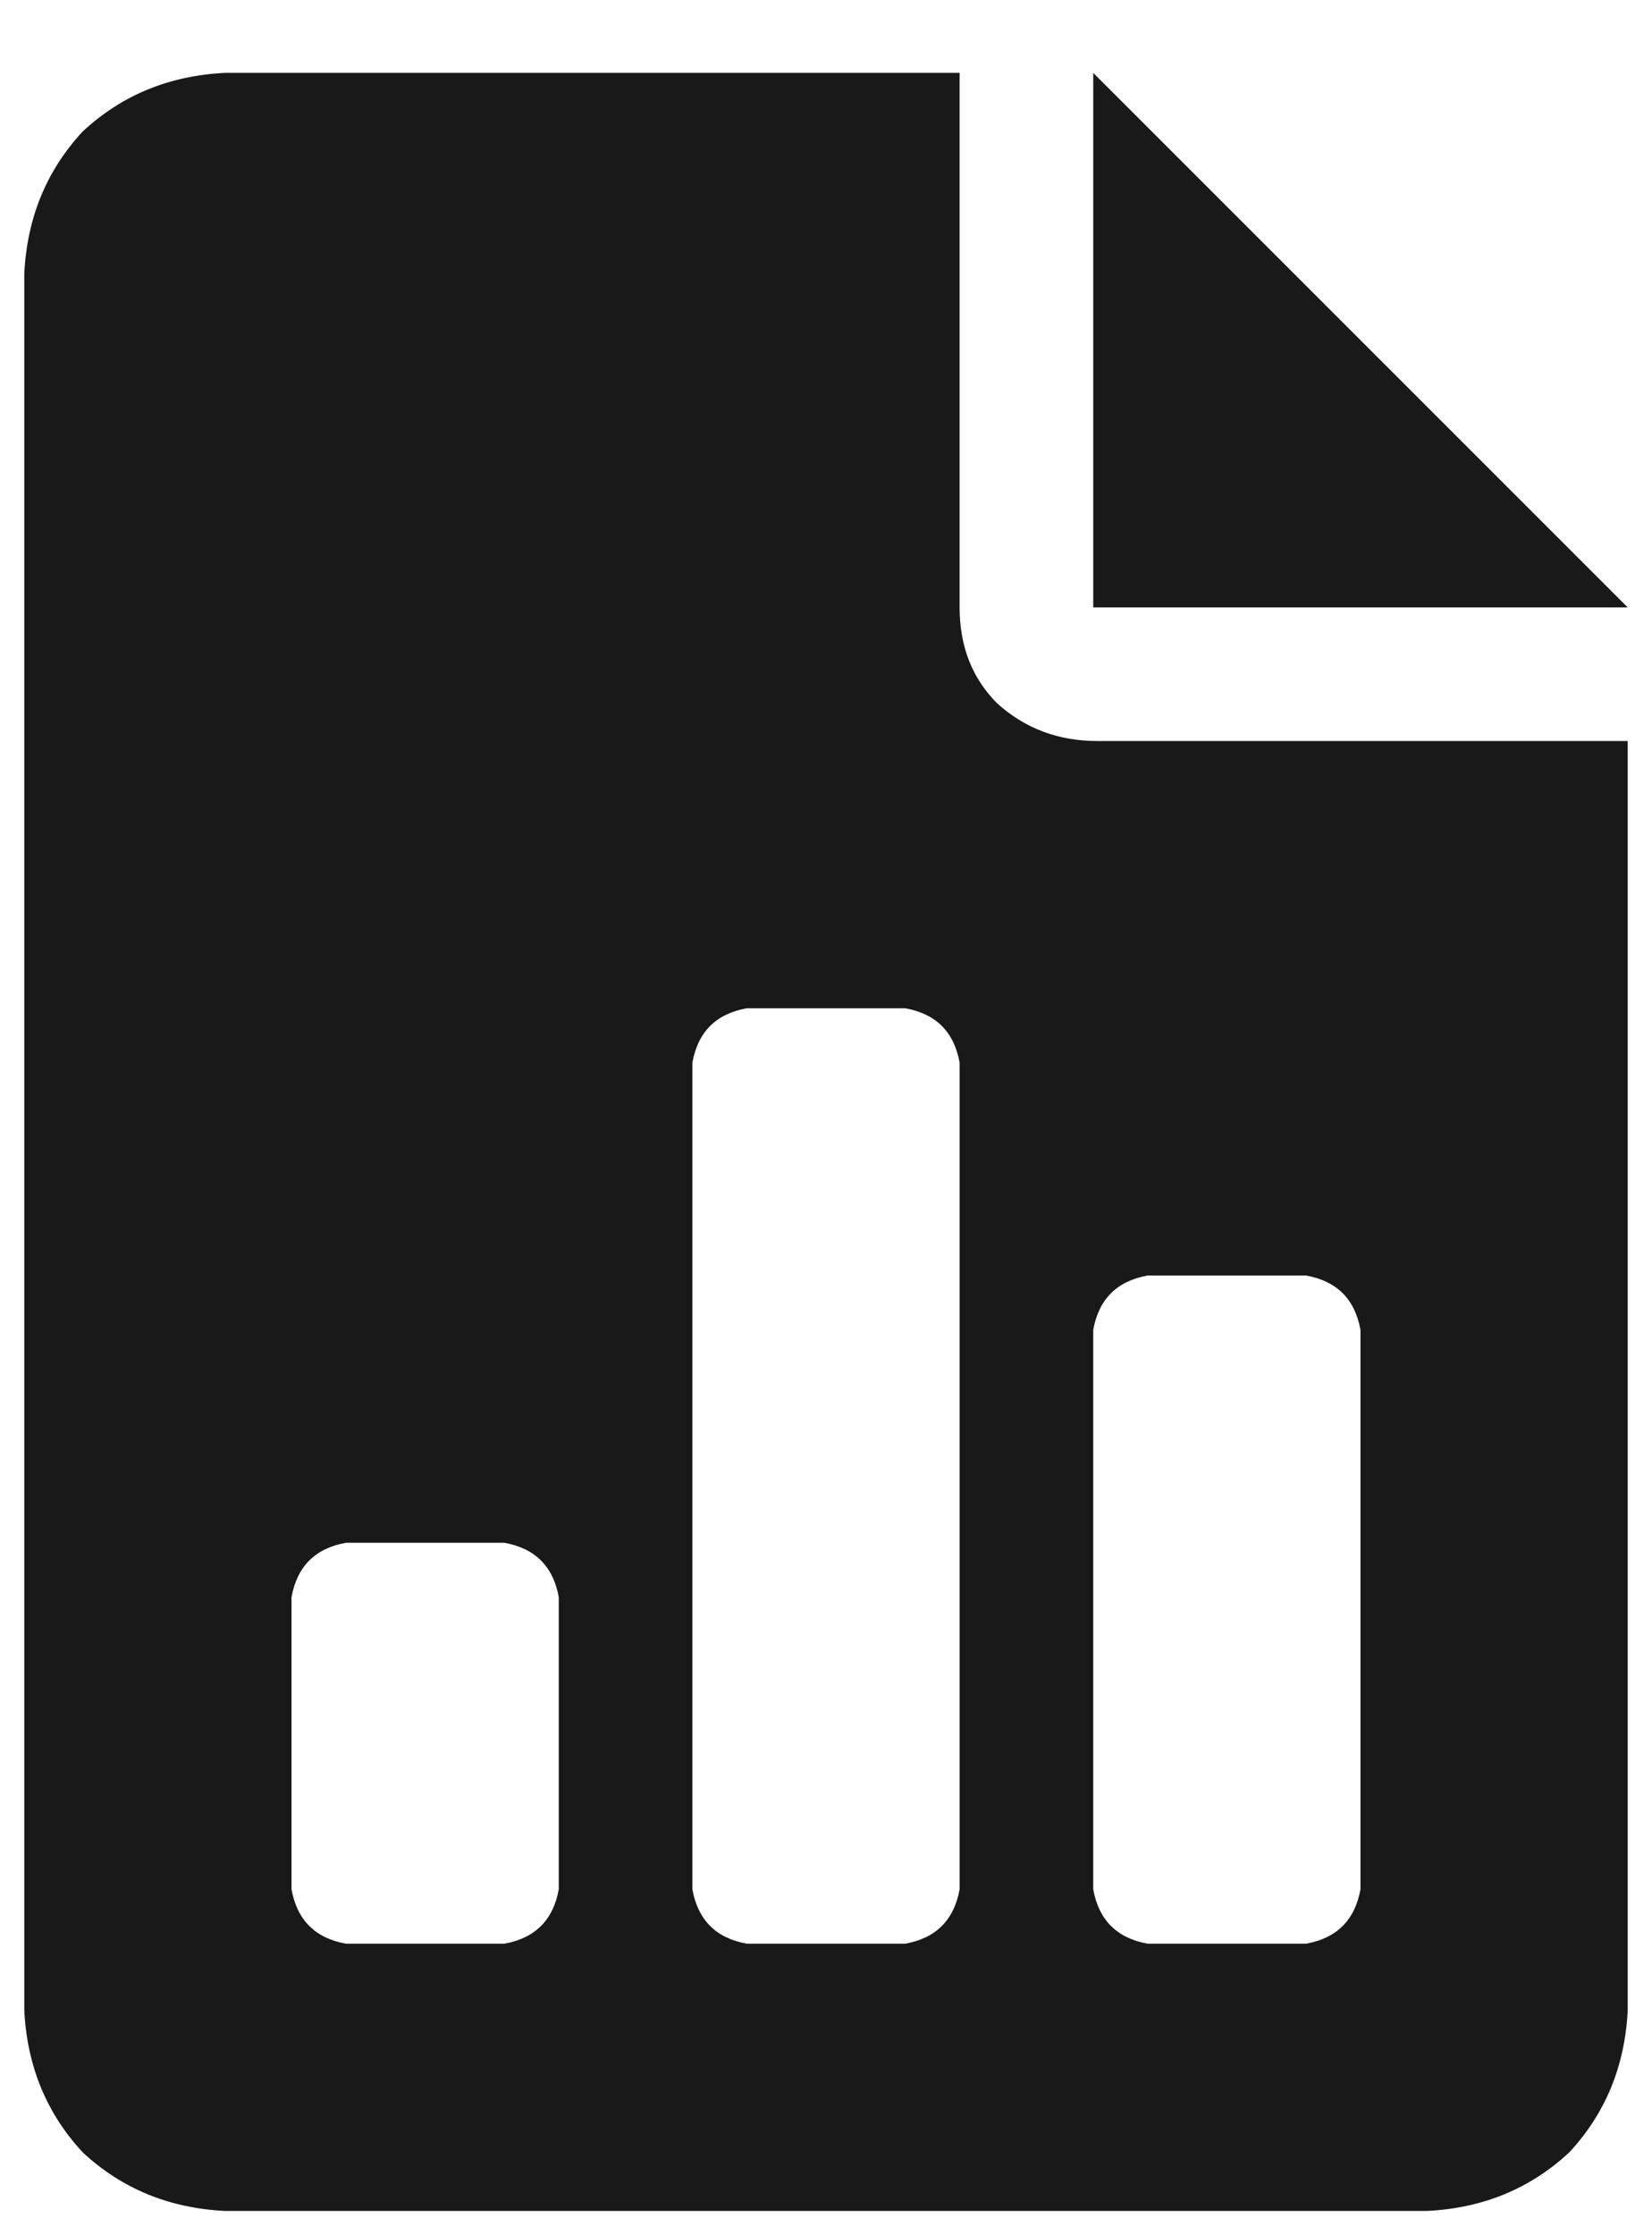 <svg width="17" height="23" viewBox="0 0 17 23" fill="none" xmlns="http://www.w3.org/2000/svg">
<path d="M11.25 0.75V6.25H16.75L11.25 0.75ZM9.875 6.25V0.75H2.312C1.74 0.779 1.253 0.979 0.852 1.352C0.479 1.753 0.279 2.24 0.25 2.812V20.688C0.279 21.26 0.479 21.747 0.852 22.148C1.253 22.521 1.74 22.721 2.312 22.75H14.688C15.26 22.721 15.747 22.521 16.148 22.148C16.521 21.747 16.721 21.26 16.75 20.688V7.625H11.293C10.892 7.625 10.548 7.496 10.262 7.238C10.004 6.98 9.875 6.651 9.875 6.25ZM5.75 19.441C5.693 19.756 5.507 19.943 5.191 20H3.559C3.243 19.943 3.057 19.756 3 19.441V16.434C3.057 16.119 3.243 15.932 3.559 15.875H5.191C5.507 15.932 5.693 16.119 5.75 16.434V19.441ZM9.875 19.441C9.818 19.756 9.632 19.943 9.316 20H7.684C7.368 19.943 7.182 19.756 7.125 19.441V10.934C7.182 10.618 7.368 10.432 7.684 10.375H9.316C9.632 10.432 9.818 10.618 9.875 10.934V19.441ZM11.809 13.125H13.441C13.757 13.182 13.943 13.368 14 13.684V19.441C13.943 19.756 13.757 19.943 13.441 20H11.809C11.493 19.943 11.307 19.756 11.25 19.441V13.684C11.307 13.368 11.493 13.182 11.809 13.125Z" fill="#191919"/>
</svg>
